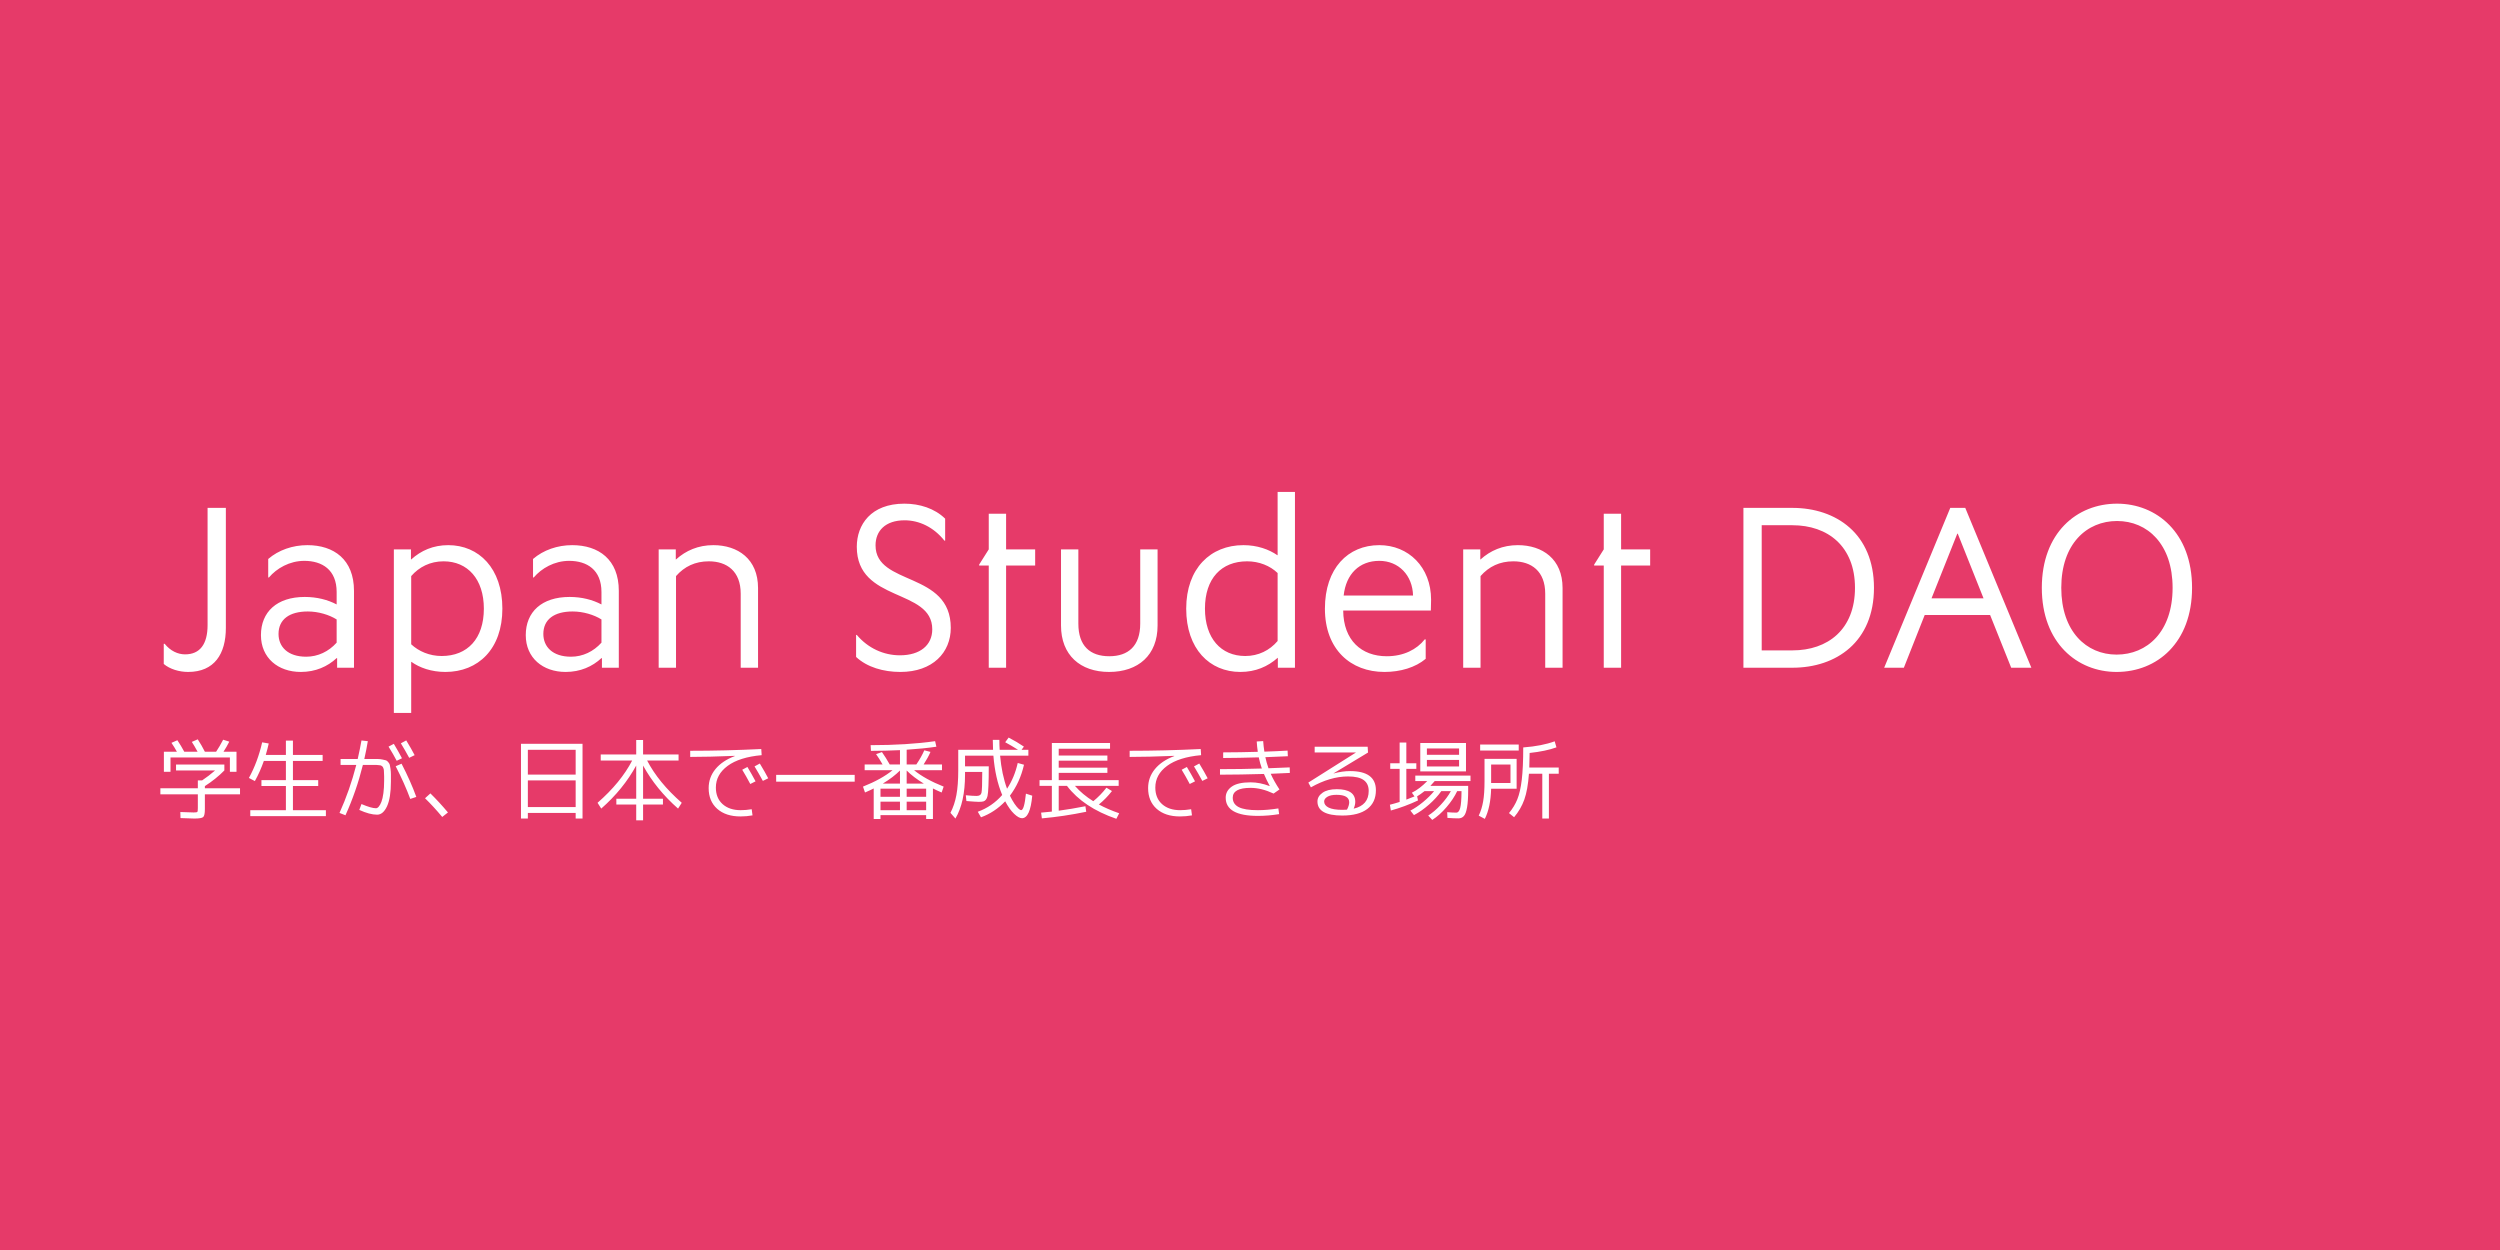 <svg width="1024" height="512" viewBox="0 0 1024 512" fill="none" xmlns="http://www.w3.org/2000/svg">
<rect width="1024" height="512" fill="#E63A69"/>
<path d="M77.056 275.228C73.408 275.228 69.568 274.076 67.072 271.964V263.708H67.456C69.76 266.588 72.832 268.028 75.808 268.028C81.856 268.028 85.024 263.9 85.024 256.028V208.028H92.512V257.18C92.512 267.836 87.808 275.228 77.056 275.228ZM144.995 273.5H138.083V269.564H137.891C134.147 273.02 129.251 275.228 123.203 275.228C113.891 275.228 106.883 269.468 106.883 260.156C106.883 250.652 113.411 244.508 124.835 244.508C129.827 244.508 134.243 245.66 137.891 247.58V242.492C137.891 233.372 131.939 229.724 124.643 229.724C118.595 229.724 113.315 232.796 110.147 236.54H109.859V228.956C114.083 225.308 119.843 223.292 125.891 223.292C136.739 223.292 144.995 229.148 144.995 242.012V273.5ZM137.891 263.228V253.724C134.819 251.804 130.403 250.46 126.083 250.46C118.499 250.46 114.083 253.724 114.083 259.676C114.083 264.86 117.827 268.988 125.411 268.988C130.211 268.988 134.627 266.876 137.891 263.228ZM205.771 249.308C205.771 265.82 195.883 275.228 182.443 275.228C176.683 275.228 171.883 273.5 168.523 271.1H168.427V292.028H161.323V225.02H168.331V229.148H168.427C172.459 225.5 177.451 223.292 183.595 223.292C196.171 223.292 205.771 232.796 205.771 249.308ZM198.187 249.308C198.187 237.212 191.563 229.916 181.675 229.916C176.203 229.916 171.691 232.22 168.427 235.964V263.9C171.499 266.78 175.915 268.7 180.907 268.7C191.467 268.7 198.187 261.596 198.187 249.308ZM253.464 273.5H246.552V269.564H246.36C242.616 273.02 237.72 275.228 231.672 275.228C222.359 275.228 215.352 269.468 215.352 260.156C215.352 250.652 221.88 244.508 233.304 244.508C238.296 244.508 242.712 245.66 246.36 247.58V242.492C246.36 233.372 240.408 229.724 233.112 229.724C227.064 229.724 221.784 232.796 218.616 236.54H218.328V228.956C222.552 225.308 228.312 223.292 234.359 223.292C245.208 223.292 253.464 229.148 253.464 242.012V273.5ZM246.36 263.228V253.724C243.288 251.804 238.872 250.46 234.552 250.46C226.968 250.46 222.552 253.724 222.552 259.676C222.552 264.86 226.296 268.988 233.88 268.988C238.68 268.988 243.096 266.876 246.36 263.228ZM310.496 273.5H303.392V243.164C303.392 233.948 297.728 229.916 290.336 229.916C284.768 229.916 280.352 232.028 276.896 235.964V273.5H269.792V225.02H276.8V229.148H276.896C280.928 225.5 286.016 223.292 292.16 223.292C302.24 223.292 310.496 228.956 310.496 240.86V273.5ZM389.439 257.18C389.439 267.26 382.047 275.228 368.799 275.228C361.887 275.228 355.167 273.308 350.655 269.084V260.06H350.943C355.551 265.532 361.983 268.412 368.607 268.412C376.863 268.412 381.855 264.284 381.855 257.756C381.855 240.86 350.943 246.908 350.943 223.964C350.943 214.94 356.703 206.3 370.431 206.3C376.671 206.3 382.815 208.22 387.135 212.444V221.468H386.847C382.431 215.9 376.479 213.116 370.527 213.116C362.655 213.116 358.623 217.436 358.623 223.388C358.623 240.092 389.439 233.852 389.439 257.18ZM412.097 273.5H404.993V231.644H401.057V231.26L404.993 225.02V210.428H412.097V225.02H424.001V231.644H412.097V273.5ZM474.143 225.02V256.22C474.143 268.316 466.271 275.228 454.271 275.228C442.463 275.228 434.591 268.316 434.591 256.22V225.02H441.695V255.452C441.695 264.572 446.495 268.796 454.367 268.796C462.143 268.796 467.039 264.572 467.039 255.452V225.02H474.143ZM530.415 273.5H523.407V269.468H523.311C519.279 273.02 514.287 275.228 508.047 275.228C495.471 275.228 485.871 265.82 485.871 249.308C485.871 232.796 495.855 223.292 509.295 223.292C514.959 223.292 519.759 225.02 523.215 227.42H523.311V201.5H530.415V273.5ZM523.311 262.556V234.716C520.239 231.74 515.727 229.916 510.831 229.916C500.271 229.916 493.551 236.924 493.551 249.308C493.551 261.404 500.079 268.7 510.063 268.7C515.439 268.7 520.047 266.396 523.311 262.556ZM583.964 269.852C579.74 273.404 573.596 275.228 567.068 275.228C553.244 275.228 542.684 266.012 542.684 249.308C542.684 232.796 552.092 223.292 564.956 223.292C576.86 223.292 586.172 232.22 586.172 245.66C586.172 246.908 586.076 248.732 586.076 250.076H550.172C550.268 262.268 557.66 268.796 568.028 268.796C574.94 268.796 580.316 266.012 583.58 261.884H583.964V269.852ZM564.956 229.724C556.796 229.724 551.324 235.1 550.364 243.932H578.78C578.588 235.676 572.924 229.724 564.956 229.724ZM640.027 273.5H632.923V243.164C632.923 233.948 627.259 229.916 619.867 229.916C614.299 229.916 609.883 232.028 606.427 235.964V273.5H599.323V225.02H606.331V229.148H606.427C610.459 225.5 615.547 223.292 621.691 223.292C631.771 223.292 640.027 228.956 640.027 240.86V273.5ZM664.003 273.5H656.899V231.644H652.963V231.26L656.899 225.02V210.428H664.003V225.02H675.907V231.644H664.003V273.5ZM767.577 240.764C767.577 262.844 752.217 273.5 734.169 273.5H714.105V208.028H734.169C752.121 208.028 767.577 218.684 767.577 240.764ZM759.801 240.764C759.801 223.772 748.665 215.132 734.169 215.132H721.593V266.396H734.169C748.665 266.396 759.801 257.852 759.801 240.764ZM832.043 273.5H823.787L815.147 251.9H788.363L779.819 273.5H771.755L798.827 208.028H804.971L832.043 273.5ZM801.707 218.588L791.147 245.084H812.459L801.899 218.588H801.707ZM897.865 240.764C897.865 263.228 883.561 275.228 866.953 275.228C850.825 275.228 836.329 263.324 836.329 240.764C836.329 218.3 850.633 206.3 867.145 206.3C883.369 206.3 897.865 218.204 897.865 240.764ZM889.897 240.764C889.897 222.908 879.625 213.404 867.145 213.404C854.761 213.404 844.297 222.716 844.297 240.764C844.297 258.62 854.569 268.124 866.953 268.124C879.433 268.124 889.897 258.812 889.897 240.764Z" fill="white"/>
<path d="M72.103 315.572V313.164H91.897V315.572C89.611 317.904 86.951 320.043 83.916 321.988V322.885H98.312V325.363H83.916V331.393C83.916 333.174 83.688 334.264 83.231 334.662C82.773 335.072 81.561 335.277 79.592 335.277C78.748 335.277 76.861 335.213 73.932 335.084L73.861 332.605C76.627 332.723 78.438 332.781 79.293 332.781C80.16 332.781 80.664 332.711 80.805 332.57C80.957 332.43 81.033 331.926 81.033 331.059V325.363H65.688V322.885H81.033V319.65H82.791C84.643 318.408 86.418 317.049 88.117 315.572H72.103ZM94.164 310.246H69.836V316.117H67.129V307.908H72.455C71.764 306.631 71.019 305.418 70.223 304.27L72.648 303.197C73.609 304.615 74.553 306.186 75.478 307.908H80.928C80.037 306.256 79.252 304.914 78.572 303.883L80.998 302.828C82.076 304.48 83.049 306.174 83.916 307.908H88.522C89.459 306.514 90.42 304.873 91.404 302.986L93.918 303.777C93.18 305.242 92.389 306.619 91.545 307.908H96.871V316.117H94.164V310.246ZM117.104 303.338H119.986V309.209H132.15V311.688H119.986V319.545H130.34V321.953H119.986V331.85H133.486V334.293H102.514V331.85H117.104V321.953H107.084V319.545H117.104V311.688H108.068C107.061 314.594 105.836 317.342 104.395 319.932L101.951 318.648C104.354 314.277 106.164 309.414 107.383 304.059L110.072 304.533C109.779 305.904 109.375 307.463 108.859 309.209H117.104V303.338ZM159.15 305.816L161.312 304.674C162.484 306.619 163.598 308.588 164.652 310.58L162.49 311.617C161.564 309.836 160.451 307.902 159.15 305.816ZM164.195 304.463L166.393 303.268C167.811 305.6 168.959 307.615 169.838 309.314L167.605 310.404C166.504 308.365 165.367 306.385 164.195 304.463ZM139.498 313.305V310.896H146.512C147.18 307.943 147.695 305.412 148.059 303.303L150.66 303.584C150.32 305.693 149.84 308.131 149.219 310.896H152.312C153.414 310.896 154.252 310.896 154.826 310.896C155.4 310.896 156.021 310.967 156.689 311.107C157.369 311.236 157.844 311.348 158.113 311.441C158.395 311.535 158.699 311.781 159.027 312.18C159.367 312.578 159.578 312.941 159.66 313.27C159.754 313.586 159.854 314.143 159.959 314.939C160.064 315.725 160.117 316.463 160.117 317.154C160.117 317.834 160.117 318.836 160.117 320.16C160.117 324.602 159.584 327.971 158.518 330.268C157.451 332.553 156.104 333.695 154.475 333.695C152.436 333.695 149.998 333.045 147.162 331.744L148.059 329.336C150.742 330.484 152.723 331.059 154 331.059C154.387 331.059 154.768 330.836 155.143 330.391C155.529 329.945 155.893 329.289 156.232 328.422C156.572 327.543 156.842 326.354 157.041 324.854C157.24 323.354 157.34 321.666 157.34 319.791C157.34 318.971 157.34 318.385 157.34 318.033C157.34 317.67 157.322 317.207 157.287 316.645C157.252 316.082 157.234 315.707 157.234 315.52C157.234 315.32 157.176 315.057 157.059 314.729C156.941 314.389 156.854 314.184 156.795 314.113C156.736 314.031 156.59 313.908 156.355 313.744C156.133 313.58 155.951 313.492 155.811 313.48C155.682 313.469 155.418 313.439 155.02 313.393C154.633 313.334 154.311 313.305 154.053 313.305C153.807 313.305 153.391 313.305 152.805 313.305H148.639C146.857 320.5 144.479 327.379 141.502 333.941L139.059 332.975C141.871 326.764 144.162 320.207 145.932 313.305H139.498ZM168.045 327.244C166.51 323.096 164.518 318.631 162.068 313.85L164.477 312.812C166.926 317.535 168.941 322.07 170.523 326.418L168.045 327.244ZM183.479 332.781L181.141 334.627C178.691 331.697 176.342 329.143 174.092 326.963L176.289 324.977C178.727 327.367 181.123 329.969 183.479 332.781ZM216.209 319.65V330.584H235.791V319.65H216.209ZM216.209 317.277H235.791V307.117H216.209V317.277ZM213.396 304.674H238.604V335.277H235.791V332.975H216.209V335.277H213.396V304.674ZM258.941 311.512H246.057V309.033H260.594V303.092H263.406V309.033H277.943V311.512H265.059C268.176 317.512 272.904 323.283 279.244 328.826L277.732 331.199C271.732 325.914 266.957 320.037 263.406 313.568V327.174H271.545V329.547H263.406V335.998H260.594V329.547H252.455V327.174H260.594V313.568C257.043 320.049 252.268 325.926 246.268 331.199L244.756 328.826C251.096 323.283 255.824 317.512 258.941 311.512ZM304.012 315.291L306.139 314.148C307.311 316.094 308.424 318.057 309.479 320.037L307.316 321.127C306.145 318.912 305.043 316.967 304.012 315.291ZM309.057 313.92L311.219 312.742C312.637 315.074 313.785 317.09 314.664 318.789L312.467 319.861C311.365 317.822 310.229 315.842 309.057 313.92ZM282.707 310.035V307.521C292.234 307.521 301.938 307.281 311.816 306.801L311.975 309.314C305.904 309.865 301.258 311.33 298.035 313.709C294.824 316.088 293.219 319.041 293.219 322.568C293.219 325.451 294.139 327.719 295.979 329.371C297.83 331.023 300.303 331.85 303.396 331.85C304.814 331.85 306.314 331.721 307.896 331.463L308.23 333.977C306.625 334.27 304.979 334.416 303.291 334.416C299.307 334.416 296.137 333.379 293.781 331.305C291.438 329.219 290.266 326.389 290.266 322.814C290.266 319.885 291.191 317.289 293.043 315.027C294.906 312.754 297.555 310.973 300.988 309.684L300.953 309.596C293.758 309.889 287.676 310.035 282.707 310.035ZM317.916 320.16V317.383H350.084V320.16H317.916ZM368.629 326.383V323.025H360.648V326.383H368.629ZM371.371 326.383H379.352V323.025H371.371V326.383ZM360.648 331.85H368.629V328.352H360.648V331.85ZM371.371 315.607V320.951H378.385C375.561 319.24 373.223 317.459 371.371 315.607ZM368.629 315.607C366.777 317.459 364.439 319.24 361.615 320.951H368.629V315.607ZM379.352 331.85V328.352H371.371V331.85H379.352ZM356.605 305.219C366.613 305.219 375.42 304.674 383.025 303.584L383.535 305.852C380.008 306.379 375.953 306.789 371.371 307.082V313.129H375.326C376.674 311.16 377.764 309.227 378.596 307.328L381.127 307.979C380.436 309.584 379.498 311.301 378.314 313.129H385.838V315.467H374.395C377.418 317.939 381.461 320.184 386.523 322.199L385.697 324.607C384.303 324.01 383.113 323.459 382.129 322.955V335.453H379.352V333.871H360.648V335.453H357.871V322.955C356.887 323.459 355.697 324.01 354.303 324.607L353.477 322.199C358.539 320.184 362.582 317.939 365.605 315.467H354.162V313.129H361.51C360.525 311.406 359.635 309.994 358.838 308.893L361.246 308.049C362.254 309.467 363.314 311.16 364.428 313.129H368.629V307.258C364.598 307.445 360.637 307.545 356.746 307.557L356.605 305.219ZM406.65 303.057H409.34C409.34 304.475 409.381 305.828 409.463 307.117H416.986C415.064 305.898 413.312 304.867 411.73 304.023L413.137 302.107C415.363 303.256 417.449 304.492 419.395 305.816L418.428 307.117H421.223V309.525H409.639C410.096 314.635 411.045 319.146 412.486 323.061C414.525 319.967 415.984 316.451 416.863 312.514L419.43 313.234C418.328 318.062 416.406 322.287 413.664 325.908C414.262 327.15 414.889 328.258 415.545 329.23C416.213 330.191 416.775 330.871 417.232 331.27C417.689 331.656 418.023 331.85 418.234 331.85C419.102 331.85 419.764 329.594 420.221 325.082L422.805 325.908C422.254 332.049 420.854 335.125 418.604 335.137C417.713 335.137 416.635 334.533 415.369 333.326C414.115 332.131 412.902 330.426 411.73 328.211C408.871 331.211 405.566 333.396 401.816 334.768L400.498 332.5C404.436 331.059 407.77 328.768 410.5 325.627C408.578 321.021 407.377 315.654 406.896 309.525H395.277V313.885H404.998C404.998 320.506 404.828 324.561 404.488 326.049C404.195 327.268 403.645 328 402.836 328.246C402.449 328.363 401.822 328.428 400.955 328.439C400.182 328.439 398.477 328.328 395.84 328.105L395.594 325.732C397.516 325.92 398.98 326.014 399.988 326.014C401.137 326.014 401.811 325.592 402.01 324.748C402.221 323.893 402.326 321.039 402.326 316.188H395.277V317.277C395.277 324.836 393.965 330.836 391.34 335.277L389.301 332.939C390.426 330.783 391.24 328.346 391.744 325.627C392.248 322.908 392.5 319.533 392.5 315.502V307.117H406.756C406.686 305.828 406.65 304.475 406.65 303.057ZM458.207 319.545V321.883H440.277C442.34 324.238 444.848 326.336 447.801 328.176C449.77 326.594 451.568 324.748 453.197 322.639L455.465 324.01C453.836 326.096 452.049 327.93 450.104 329.512C452.482 330.812 455.254 332.014 458.418 333.115L457.258 335.383C448.258 332.289 441.514 327.789 437.025 321.883H433.65V332.061C437.084 331.604 440.729 330.994 444.584 330.232L444.918 332.5C438.73 333.777 432.672 334.68 426.742 335.207L426.443 332.852C429.279 332.559 430.744 332.418 430.838 332.43V321.883H425.793V319.545H430.838V304.34H454.674V306.695H433.65V309.455H453.584V311.582H433.65V314.43H453.584V316.557H433.65V319.545H458.207ZM484.012 315.291L486.139 314.148C487.311 316.094 488.424 318.057 489.479 320.037L487.316 321.127C486.145 318.912 485.043 316.967 484.012 315.291ZM489.057 313.92L491.219 312.742C492.637 315.074 493.785 317.09 494.664 318.789L492.467 319.861C491.365 317.822 490.229 315.842 489.057 313.92ZM462.707 310.035V307.521C472.234 307.521 481.938 307.281 491.816 306.801L491.975 309.314C485.904 309.865 481.258 311.33 478.035 313.709C474.824 316.088 473.219 319.041 473.219 322.568C473.219 325.451 474.139 327.719 475.979 329.371C477.83 331.023 480.303 331.85 483.396 331.85C484.814 331.85 486.314 331.721 487.896 331.463L488.23 333.977C486.625 334.27 484.979 334.416 483.291 334.416C479.307 334.416 476.137 333.379 473.781 331.305C471.438 329.219 470.266 326.389 470.266 322.814C470.266 319.885 471.191 317.289 473.043 315.027C474.906 312.754 477.555 310.973 480.988 309.684L480.953 309.596C473.758 309.889 467.676 310.035 462.707 310.035ZM515.195 307.943C514.984 306.572 514.838 305.16 514.756 303.707L517.393 303.549C517.486 304.92 517.65 306.361 517.885 307.873C520.955 307.779 524.125 307.639 527.395 307.451L527.5 309.754C523.305 309.941 520.234 310.07 518.289 310.141C518.605 311.652 519.033 313.164 519.572 314.676C523.463 314.535 526.357 314.418 528.256 314.324L528.326 316.592C526.604 316.686 523.99 316.803 520.486 316.943C521.354 318.912 522.549 321.051 524.072 323.359L521.664 325.047C518.324 323.488 515.184 322.709 512.242 322.709C507.367 322.709 504.93 324.051 504.93 326.734C504.93 328.457 505.738 329.74 507.355 330.584C508.973 331.428 511.598 331.85 515.23 331.85C517.82 331.85 520.615 331.609 523.615 331.129L523.932 333.467C520.979 333.947 518.078 334.188 515.23 334.188C506.441 334.188 502.047 331.703 502.047 326.734C502.047 324.906 502.861 323.4 504.49 322.217C506.131 321.033 508.715 320.441 512.242 320.441C514.785 320.441 517.387 320.957 520.047 321.988L520.082 321.918C519.285 320.477 518.494 318.842 517.709 317.014C511.229 317.201 505.229 317.301 499.709 317.312V315.045C505.732 315.045 511.445 314.957 516.848 314.781C516.367 313.41 515.945 311.887 515.582 310.211C509.793 310.375 504.936 310.463 501.01 310.475V308.172C505.639 308.16 510.367 308.084 515.195 307.943ZM554.465 331.234C558.566 330.273 560.617 327.854 560.617 323.975C560.617 321.982 559.932 320.494 558.561 319.51C557.201 318.525 555.068 318.033 552.162 318.033C547.287 318.033 542.213 319.521 536.939 322.498L535.885 320.547L555.326 308.277V308.207H538.486V305.852H560.195L560.336 308.242L546.221 316.768L546.256 316.803C548.658 316.158 550.902 315.836 552.988 315.836C560.043 315.836 563.57 318.449 563.57 323.676C563.57 327.016 562.387 329.582 560.02 331.375C557.664 333.156 554.266 334.047 549.824 334.047C543.027 334.047 539.629 332.125 539.629 328.281C539.629 326.887 540.314 325.703 541.686 324.73C543.057 323.746 545.014 323.254 547.557 323.254C552.596 323.254 555.115 324.982 555.115 328.439C555.115 329.271 554.898 330.203 554.465 331.234ZM551.723 331.639C552.32 330.514 552.625 329.518 552.637 328.65C552.637 326.588 550.896 325.557 547.416 325.557C545.811 325.557 544.568 325.826 543.689 326.365C542.811 326.904 542.371 327.543 542.371 328.281C542.371 329.336 542.986 330.174 544.217 330.795C545.459 331.404 547.328 331.709 549.824 331.709C550.27 331.709 550.902 331.686 551.723 331.639ZM584.453 311.266V313.955H597.637V311.266H584.453ZM584.453 309.174H597.637V306.572H584.453V309.174ZM581.746 304.34H600.467V315.977H584.453H581.746V304.34ZM597.338 335.207C596.213 335.207 594.725 335.143 592.873 335.014L592.768 332.676C594.279 332.793 595.527 332.852 596.512 332.852C597.227 332.852 597.754 332.219 598.094 330.953C598.434 329.676 598.615 327.408 598.639 324.15V324.045H596.863C595.855 326.201 594.402 328.387 592.504 330.602C590.617 332.805 588.666 334.551 586.65 335.84L584.998 334.047C586.721 332.969 588.443 331.492 590.166 329.617C591.9 327.742 593.271 325.885 594.279 324.045H590.359C589.082 325.873 587.412 327.701 585.35 329.529C583.287 331.346 581.225 332.793 579.162 333.871L577.686 332.025C579.361 331.158 581.084 329.998 582.854 328.545C584.635 327.08 586.152 325.58 587.406 324.045H583.486C582.268 325.006 581.26 325.715 580.463 326.172L580.814 327.859C577.217 329.559 573.508 330.936 569.688 331.99L569.301 329.617C570.473 329.324 571.803 328.943 573.291 328.475V314.939H569.441V312.637H573.291V304.129H576.033V312.637H580.129V314.939H576.033V327.525C576.771 327.256 577.885 326.816 579.373 326.207L578.301 324.695C580.41 323.664 582.508 322.076 584.594 319.932H579.707V317.699H602.312V319.932H587.652C587.055 320.646 586.469 321.297 585.895 321.883H601.363V323.605C601.363 326.629 601.211 328.996 600.906 330.707C600.613 332.406 600.186 333.578 599.623 334.223C599.061 334.879 598.299 335.207 597.338 335.207ZM610.768 320.723H618.695V313.164H610.768V320.723ZM626.395 314.395H638.453V316.908H634.428V335.277H631.721V316.908H626.254C625.938 321.303 625.311 324.824 624.373 327.473C623.436 330.109 622.035 332.529 620.172 334.732L618.08 333.045C619.568 331.24 620.711 329.348 621.508 327.367C622.316 325.387 622.92 322.721 623.318 319.369C623.717 316.006 623.916 311.6 623.916 306.15C629.025 305.764 633.32 304.926 636.801 303.637L637.521 306.115C634.615 307.17 630.953 307.938 626.535 308.418C626.488 311.055 626.441 313.047 626.395 314.395ZM606.268 307.416V304.955H622.07V307.416H606.268ZM608.061 310.826H621.209V323.061H610.768C610.627 328.146 609.766 332.266 608.184 335.418L605.688 334.082C606.531 332.324 607.135 330.379 607.498 328.246C607.873 326.113 608.061 323.354 608.061 319.967V310.826Z" fill="white"/>
</svg>
